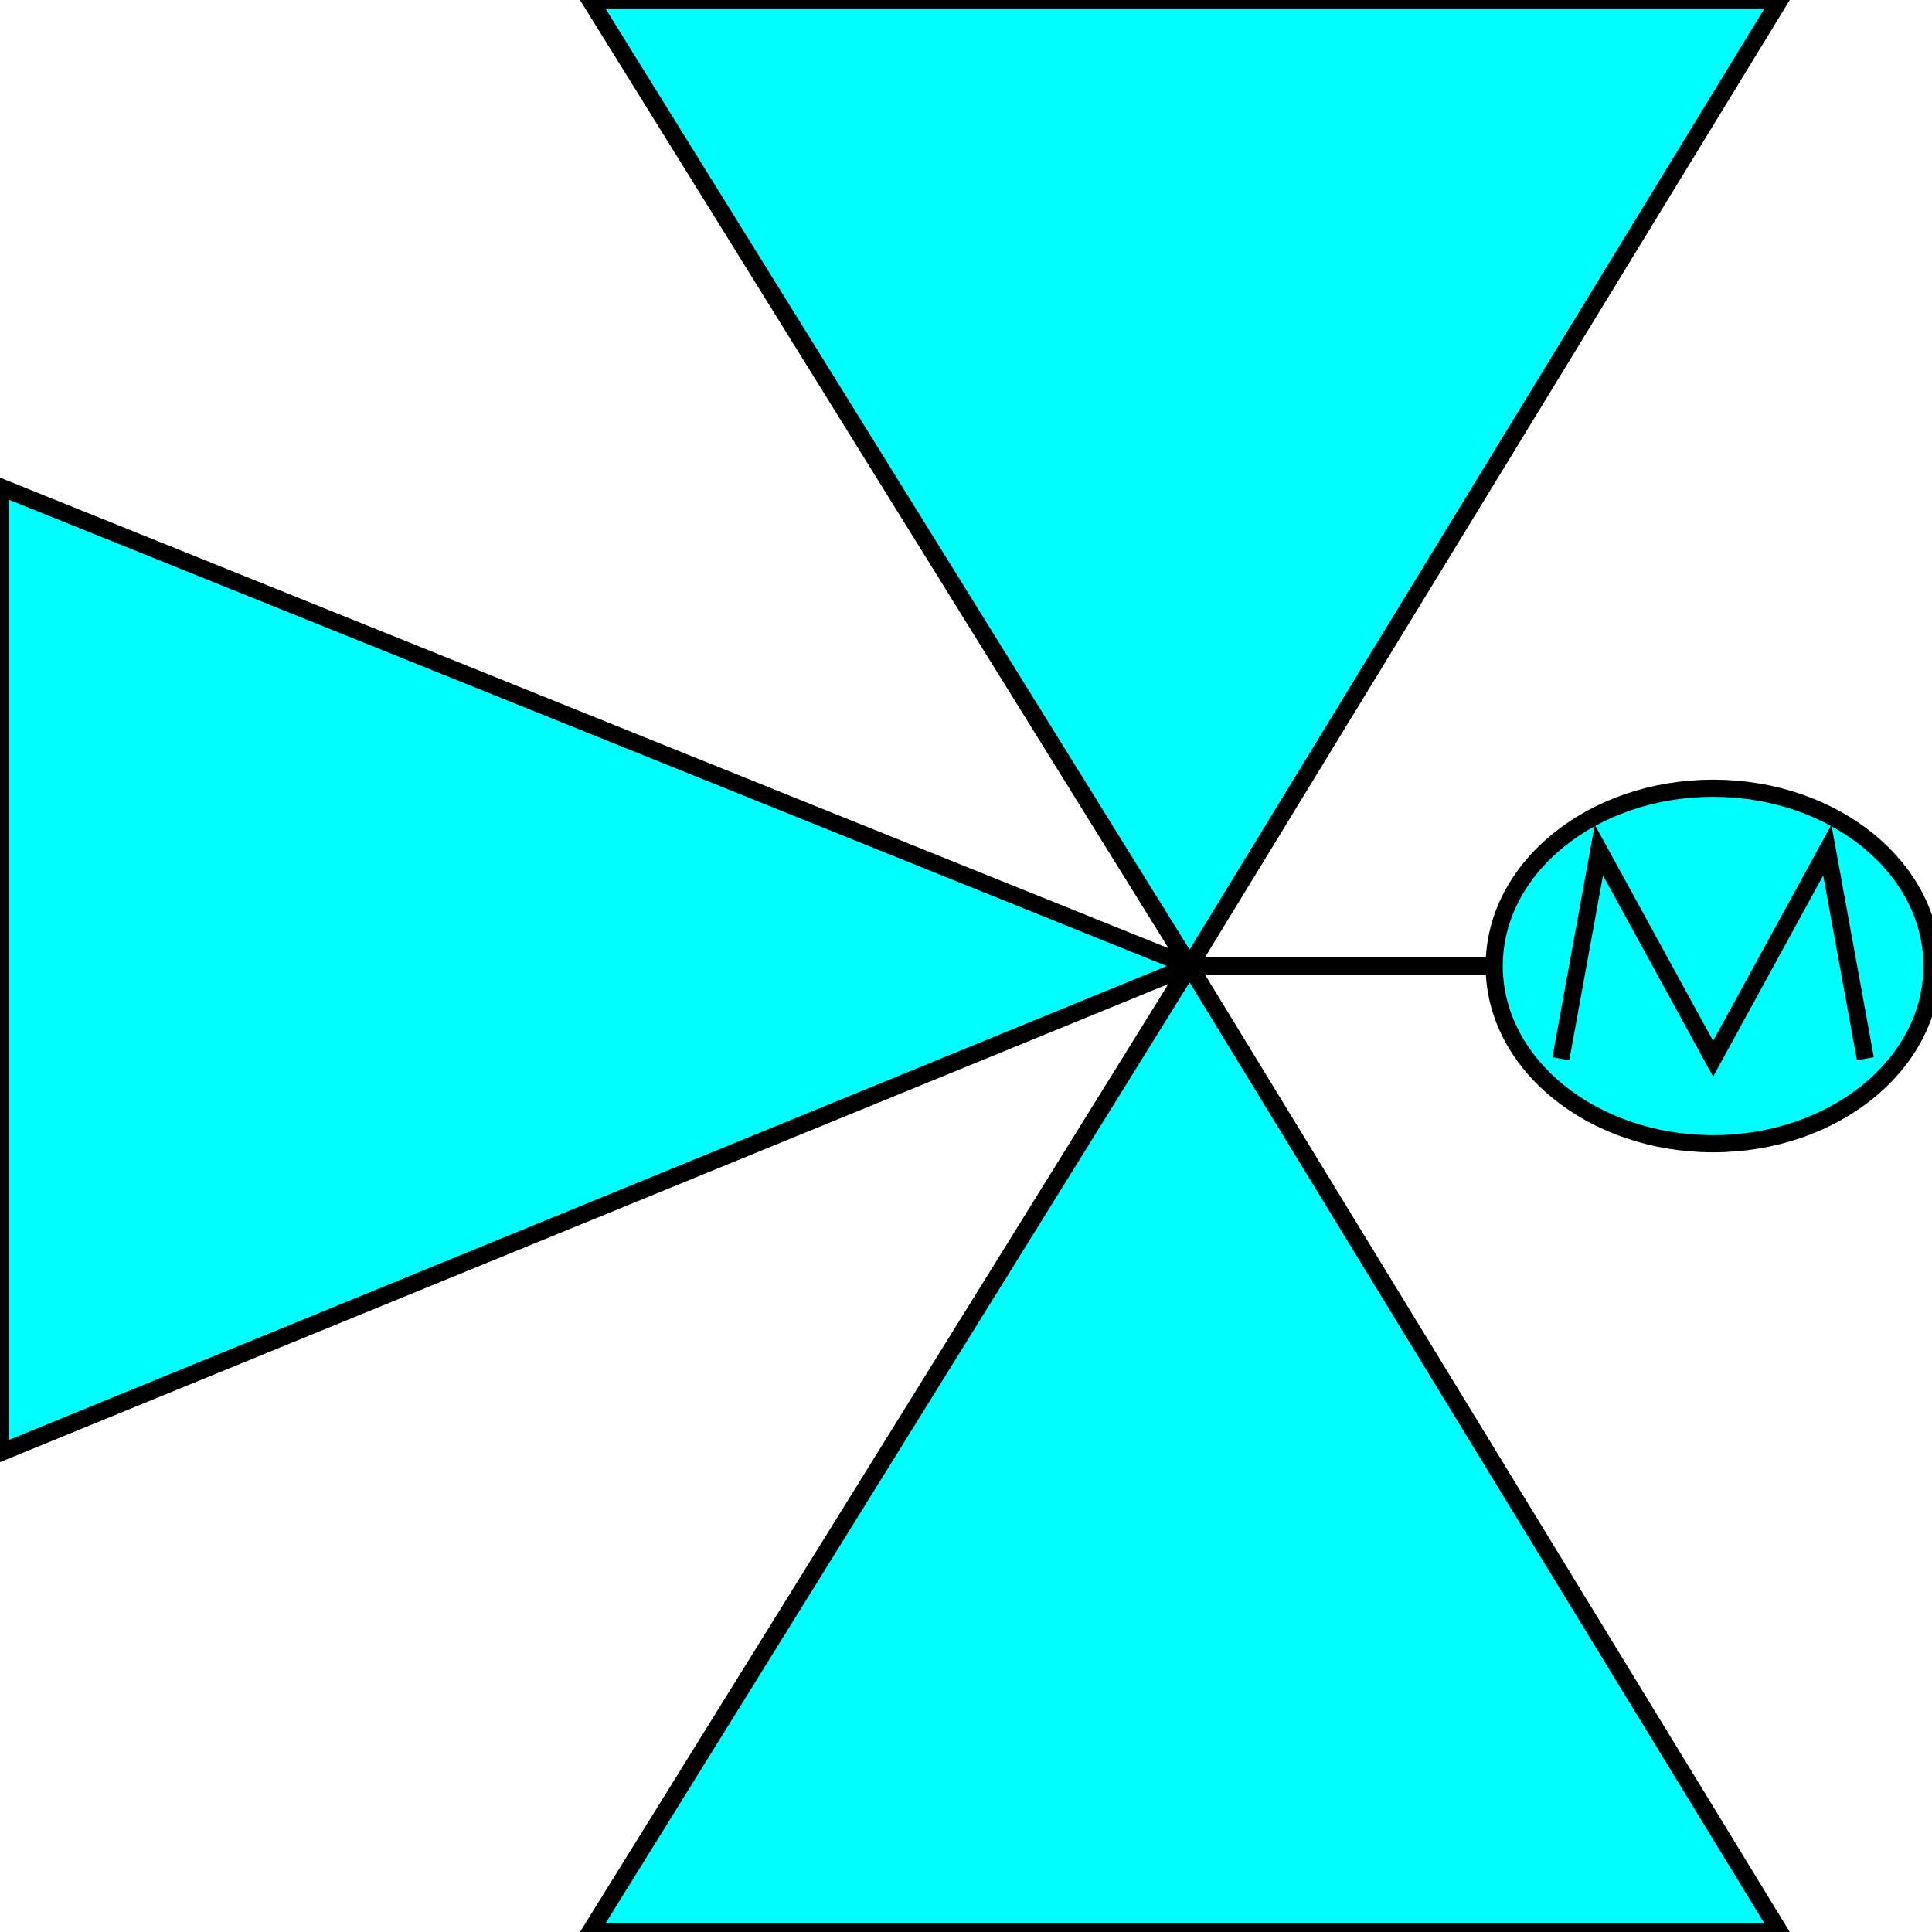 <svg width="150" height="150" viewBox="0 0 150 150" fill="none" xmlns="http://www.w3.org/2000/svg">
<g clip-path="url(#clip0_2109_187259)">
<path d="M133.005 88.799C142.391 88.799 150 82.621 150 74.999C150 67.378 142.391 61.199 133.005 61.199C123.619 61.199 116.01 67.378 116.01 74.999C116.01 82.621 123.619 88.799 133.005 88.799Z" fill="#00FFFF" stroke="black" stroke-width="1.332"/>
<path d="M45.812 0L92.364 75L138.177 0H45.812Z" fill="#00FFFF" stroke="black" stroke-width="1.332"/>
<path d="M45.812 150L92.364 75L138.177 150H45.812Z" fill="#00FFFF" stroke="black" stroke-width="1.332"/>
<path d="M0 37.801L92.365 75.001L0 112.801V37.801Z" fill="#00FFFF" stroke="black" stroke-width="1.332"/>
<path d="M92.364 75H116.01" stroke="black" stroke-width="1.332"/>
<path d="M121.183 82.2L124.138 66L133.005 82.2L141.872 66L144.828 82.2" stroke="black" stroke-width="1.332"/>
</g>
<defs>
<clipPath id="clip0_2109_187259">
<rect width="150" height="150" fill="white"/>
</clipPath>
</defs>
</svg>
